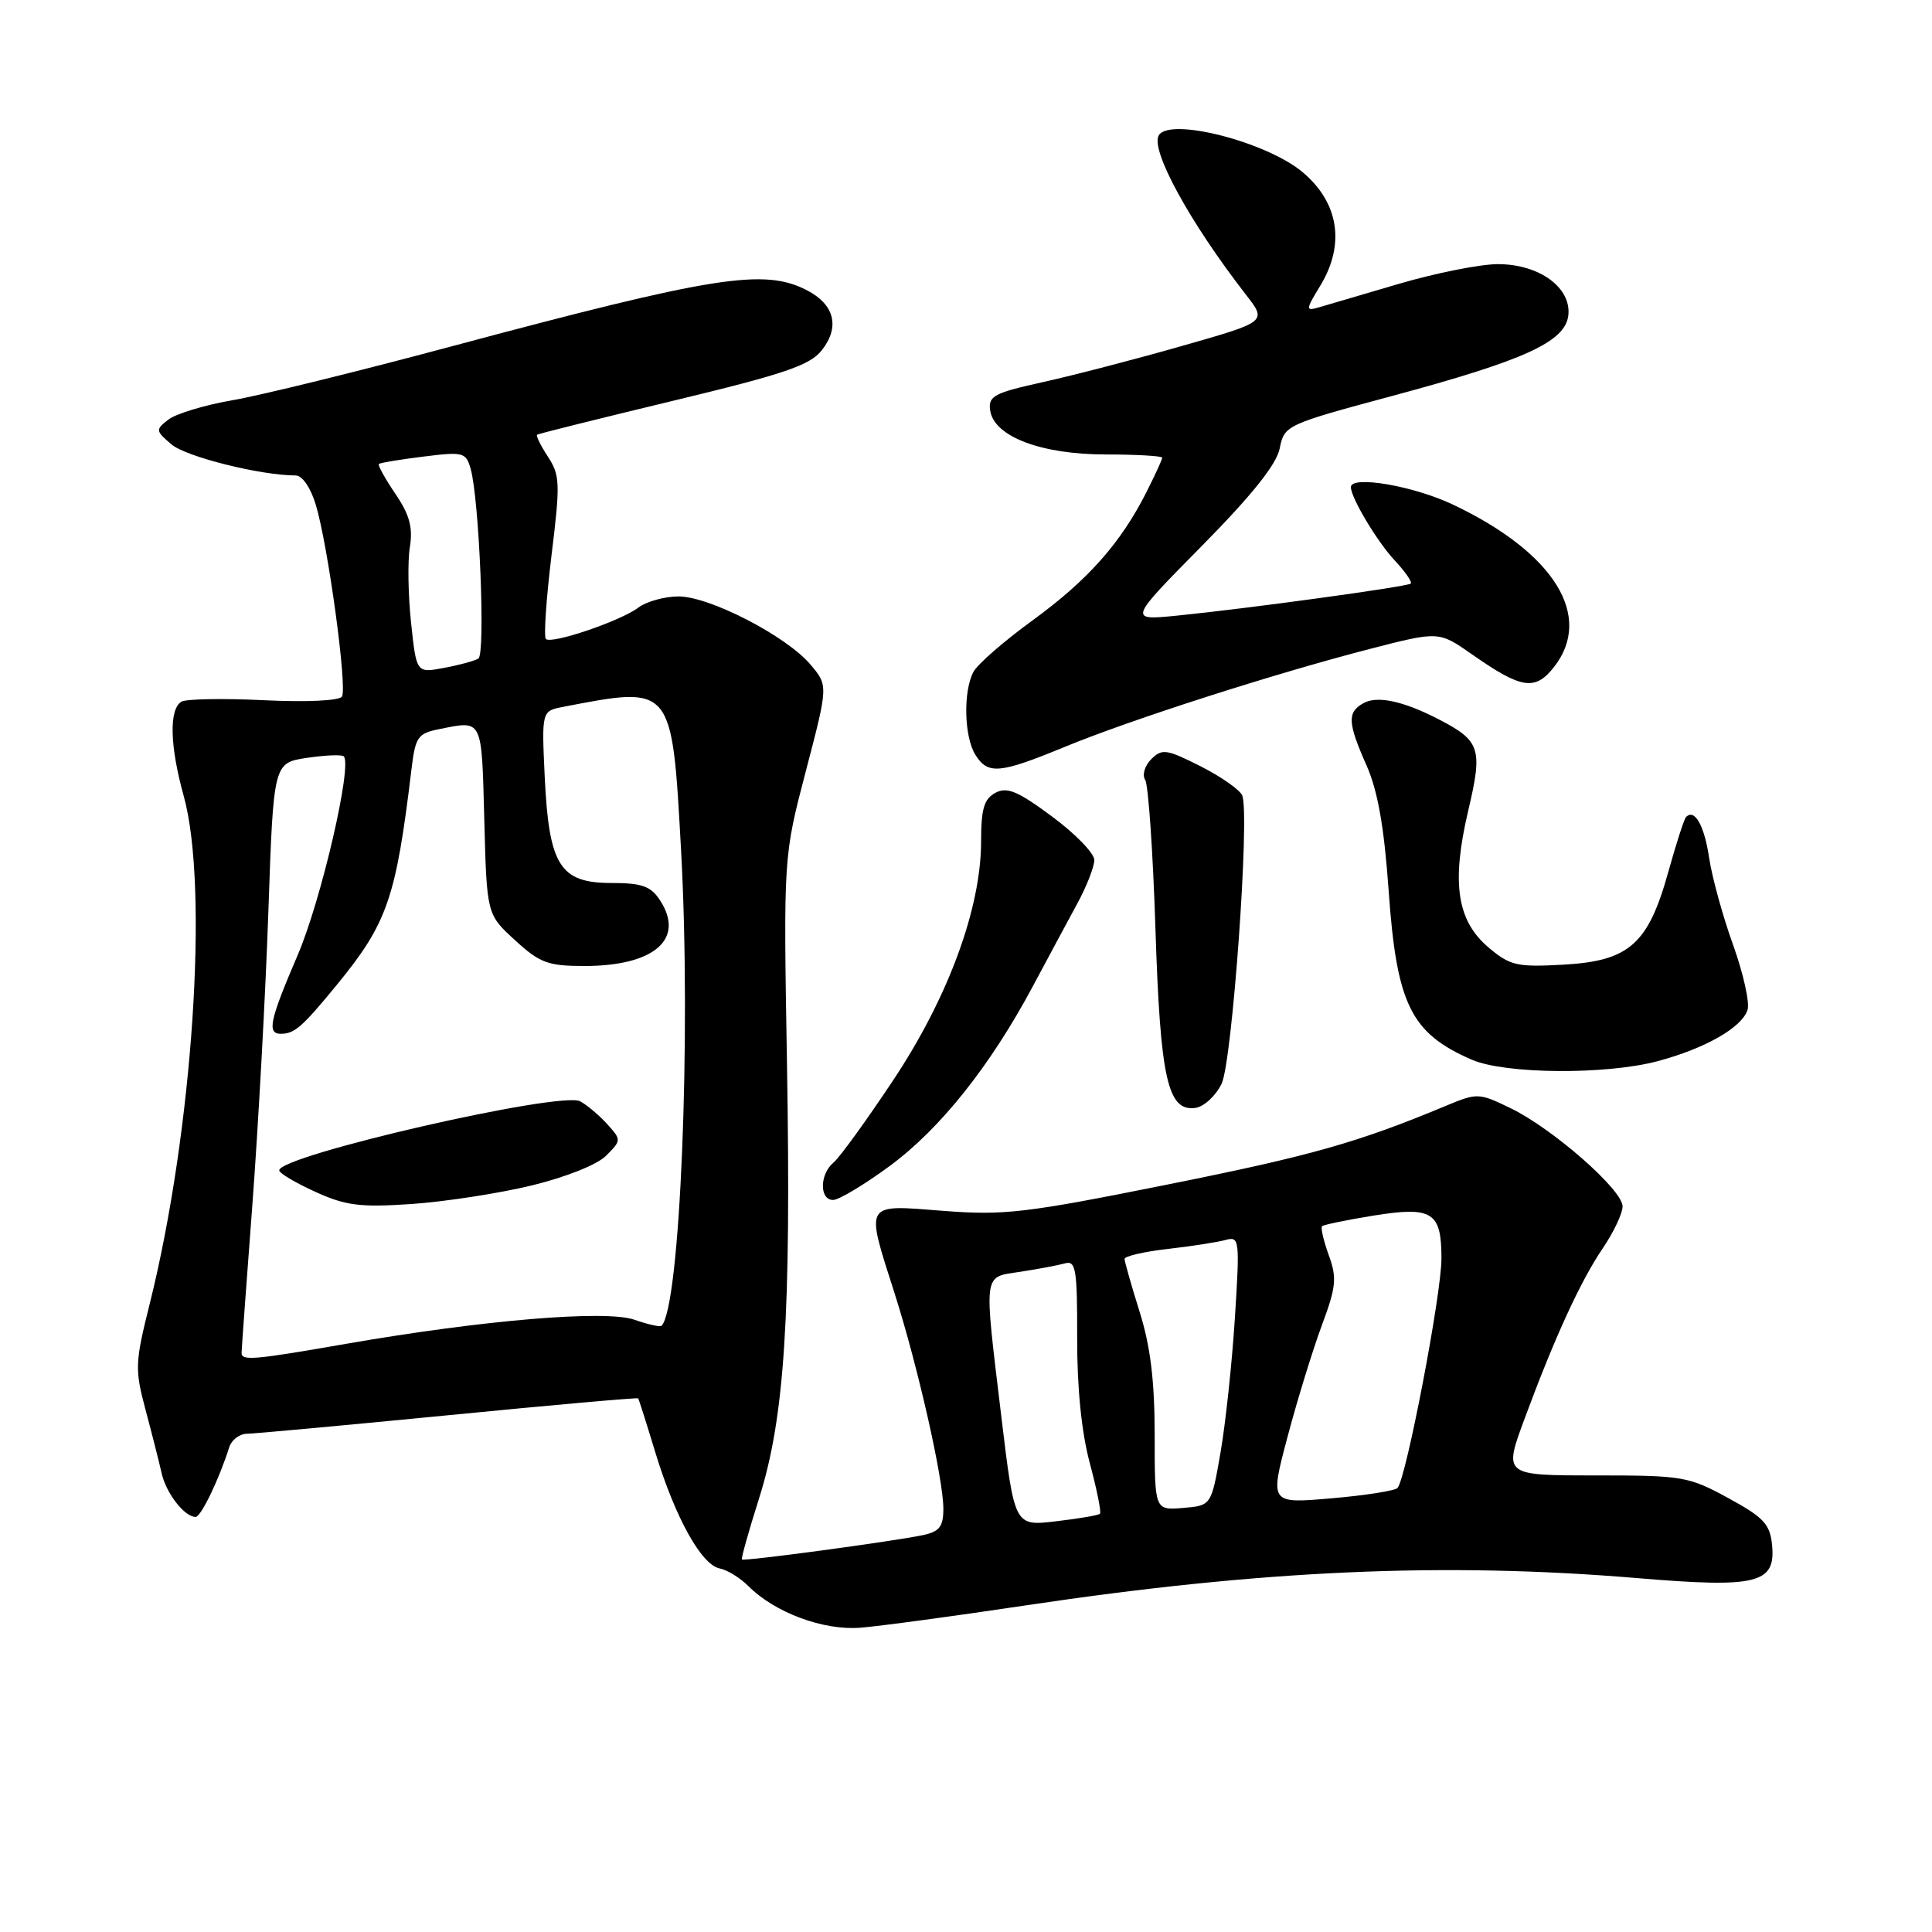 <?xml version="1.0" encoding="UTF-8" standalone="no"?>
<!DOCTYPE svg PUBLIC "-//W3C//DTD SVG 1.1//EN" "http://www.w3.org/Graphics/SVG/1.1/DTD/svg11.dtd" >
<svg xmlns="http://www.w3.org/2000/svg" xmlns:xlink="http://www.w3.org/1999/xlink" version="1.1" viewBox="0 0 256 256">
 <g >
 <path fill="currentColor"
d=" M 136.00 212.71 C 167.22 208.04 191.35 206.96 216.97 209.11 C 232.83 210.44 235.30 209.83 234.81 204.74 C 234.54 201.96 233.72 201.07 229.00 198.50 C 223.75 195.63 222.96 195.50 211.37 195.50 C 199.23 195.50 199.23 195.50 202.01 188.00 C 206.00 177.21 209.44 169.71 212.41 165.35 C 213.83 163.25 215.00 160.78 215.00 159.85 C 215.00 157.66 205.76 149.56 200.18 146.85 C 195.98 144.81 195.74 144.80 191.68 146.49 C 179.91 151.40 173.79 153.13 154.69 156.96 C 135.82 160.75 133.03 161.07 124.94 160.44 C 114.40 159.62 114.65 159.19 118.53 171.35 C 121.61 180.99 125.00 195.96 125.00 199.91 C 125.00 202.30 124.49 202.95 122.25 203.42 C 118.22 204.26 98.57 206.91 98.31 206.64 C 98.18 206.52 99.21 202.87 100.58 198.54 C 103.97 187.86 104.84 174.32 104.28 140.98 C 103.81 113.50 103.81 113.50 106.78 102.17 C 109.74 90.85 109.74 90.85 107.42 88.09 C 104.22 84.28 93.96 78.99 89.86 79.03 C 88.01 79.05 85.65 79.71 84.60 80.50 C 82.25 82.28 73.07 85.40 72.33 84.67 C 72.04 84.37 72.37 79.42 73.07 73.66 C 74.25 64.06 74.21 62.97 72.60 60.51 C 71.63 59.03 70.99 57.72 71.17 57.60 C 71.35 57.47 79.49 55.44 89.25 53.09 C 103.97 49.55 107.32 48.41 108.90 46.40 C 111.32 43.32 110.58 40.35 106.92 38.46 C 101.25 35.53 94.70 36.56 59.66 45.94 C 47.47 49.21 34.49 52.40 30.82 53.03 C 27.14 53.66 23.32 54.82 22.32 55.59 C 20.58 56.94 20.60 57.08 22.73 58.89 C 24.65 60.53 34.56 63.00 39.17 63.00 C 40.06 63.00 41.16 64.61 41.85 66.90 C 43.47 72.29 46.04 91.13 45.31 92.30 C 44.97 92.85 40.61 93.06 34.92 92.78 C 29.53 92.52 24.63 92.61 24.03 92.98 C 22.38 94.00 22.50 98.84 24.34 105.46 C 27.71 117.57 25.54 149.95 19.83 172.79 C 17.89 180.55 17.85 181.43 19.28 186.79 C 20.12 189.93 21.08 193.71 21.41 195.18 C 22.00 197.85 24.44 201.00 25.92 201.00 C 26.63 201.00 29.03 196.02 30.38 191.75 C 30.69 190.79 31.74 189.99 32.72 189.98 C 33.70 189.97 45.73 188.86 59.45 187.52 C 73.18 186.17 84.48 185.17 84.56 185.29 C 84.65 185.40 85.68 188.65 86.85 192.50 C 89.47 201.09 92.95 207.37 95.37 207.83 C 96.37 208.02 98.08 209.08 99.18 210.18 C 102.69 213.69 109.11 216.07 114.00 215.68 C 116.47 215.49 126.38 214.15 136.00 212.71 Z  M 117.89 154.50 C 124.58 149.58 131.22 141.24 136.86 130.68 C 138.86 126.94 141.51 122.00 142.75 119.72 C 143.99 117.44 145.00 114.85 145.00 113.96 C 145.00 113.06 142.48 110.47 139.40 108.19 C 134.86 104.82 133.44 104.23 131.90 105.05 C 130.39 105.86 130.00 107.19 130.00 111.48 C 130.00 120.34 125.64 132.19 118.33 143.17 C 114.80 148.48 111.25 153.38 110.45 154.04 C 108.60 155.57 108.56 159.00 110.39 159.00 C 111.15 159.00 114.53 156.98 117.89 154.50 Z  M 161.87 143.60 C 163.28 140.65 165.62 108.05 164.61 105.42 C 164.32 104.68 161.85 102.94 159.11 101.55 C 154.58 99.26 153.97 99.17 152.55 100.59 C 151.68 101.46 151.32 102.69 151.74 103.33 C 152.16 103.97 152.77 112.83 153.10 123.00 C 153.74 142.97 154.72 147.33 158.42 146.80 C 159.55 146.63 161.10 145.19 161.87 143.60 Z  M 219.65 140.61 C 225.95 138.93 230.82 136.15 231.56 133.81 C 231.86 132.85 231.00 128.98 229.65 125.22 C 228.29 121.46 226.86 116.26 226.47 113.68 C 225.83 109.37 224.55 107.11 223.41 108.26 C 223.16 108.51 222.11 111.76 221.07 115.49 C 218.41 125.09 215.89 127.33 207.21 127.82 C 201.02 128.17 200.11 127.96 197.28 125.58 C 193.05 122.02 192.29 117.02 194.54 107.45 C 196.49 99.18 196.17 98.17 190.63 95.31 C 185.96 92.89 182.49 92.15 180.67 93.17 C 178.49 94.38 178.56 95.76 181.09 101.46 C 182.56 104.79 183.41 109.62 184.00 117.97 C 185.06 133.09 186.93 136.90 195.03 140.42 C 199.45 142.33 212.77 142.44 219.65 140.61 Z  M 141.08 98.97 C 149.84 95.35 168.97 89.22 181.58 85.97 C 190.66 83.63 190.66 83.63 195.08 86.73 C 201.60 91.29 203.41 91.57 205.90 88.40 C 211.20 81.67 205.95 73.22 192.50 66.85 C 187.27 64.37 179.00 62.96 179.00 64.55 C 179.00 65.95 182.48 71.77 184.79 74.24 C 186.20 75.75 187.16 77.14 186.93 77.33 C 186.42 77.75 165.32 80.64 156.00 81.57 C 149.50 82.22 149.50 82.22 159.23 72.36 C 165.91 65.59 169.15 61.53 169.57 59.41 C 170.18 56.36 170.40 56.25 184.34 52.50 C 202.03 47.75 207.39 45.30 207.81 41.80 C 208.24 38.12 203.97 35.00 198.48 35.00 C 196.14 35.00 190.24 36.18 185.36 37.61 C 180.49 39.05 175.68 40.46 174.68 40.75 C 173.00 41.23 173.02 41.01 174.93 37.88 C 178.27 32.40 177.42 26.86 172.60 22.81 C 167.84 18.81 155.03 15.52 153.55 17.92 C 152.38 19.82 157.64 29.45 165.11 39.07 C 167.88 42.63 167.88 42.63 156.69 45.82 C 150.54 47.58 142.21 49.74 138.20 50.63 C 131.72 52.06 130.93 52.48 131.20 54.37 C 131.69 57.84 137.93 60.22 146.56 60.22 C 150.65 60.22 154.00 60.42 154.00 60.65 C 154.00 60.89 153.04 62.97 151.87 65.29 C 148.45 72.02 144.13 76.88 136.81 82.21 C 133.05 84.94 129.53 88.01 128.99 89.02 C 127.61 91.59 127.75 97.63 129.24 100.01 C 130.90 102.67 132.43 102.53 141.08 98.97 Z  M 132.70 187.86 C 130.34 168.15 130.19 169.30 135.25 168.51 C 137.59 168.15 140.23 167.65 141.13 167.40 C 142.55 167.00 142.75 168.20 142.73 177.22 C 142.71 183.84 143.30 189.76 144.40 193.86 C 145.34 197.36 145.95 200.38 145.75 200.58 C 145.56 200.78 142.93 201.23 139.91 201.58 C 134.43 202.23 134.43 202.23 132.70 187.86 Z  M 153.00 190.15 C 153.00 182.99 152.44 178.39 151.01 173.84 C 149.92 170.35 149.02 167.19 149.01 166.82 C 149.01 166.45 151.59 165.85 154.75 165.49 C 157.91 165.13 161.36 164.59 162.41 164.30 C 164.23 163.79 164.29 164.25 163.63 174.63 C 163.25 180.61 162.39 188.65 161.72 192.50 C 160.50 199.50 160.50 199.50 156.75 199.81 C 153.00 200.12 153.00 200.12 153.00 190.15 Z  M 170.61 190.37 C 171.90 185.49 173.95 178.86 175.14 175.64 C 177.05 170.52 177.17 169.35 176.07 166.32 C 175.38 164.41 174.98 162.69 175.18 162.48 C 175.39 162.28 178.43 161.65 181.95 161.08 C 189.80 159.82 191.00 160.57 191.00 166.76 C 191.00 171.53 186.30 196.03 185.17 197.17 C 184.80 197.54 180.84 198.16 176.37 198.54 C 168.25 199.24 168.25 199.24 170.61 190.37 Z  M 32.01 179.25 C 32.01 178.84 32.66 169.95 33.45 159.50 C 34.23 149.05 35.19 131.63 35.56 120.79 C 36.24 101.09 36.24 101.09 40.67 100.42 C 43.10 100.06 45.30 99.97 45.55 100.22 C 46.71 101.38 42.55 119.32 39.45 126.54 C 35.70 135.27 35.34 137.01 37.25 136.98 C 39.05 136.96 40.04 136.09 44.63 130.50 C 51.33 122.32 52.47 119.03 54.53 101.87 C 55.04 97.66 55.37 97.18 58.17 96.62 C 64.00 95.45 63.81 95.06 64.17 108.58 C 64.50 121.16 64.50 121.16 68.24 124.58 C 71.53 127.60 72.61 128.00 77.44 128.00 C 86.71 128.00 90.82 124.42 87.44 119.27 C 86.23 117.42 85.05 117.00 81.00 117.00 C 74.20 117.00 72.74 114.68 72.18 102.98 C 71.77 94.21 71.77 94.21 74.63 93.66 C 89.17 90.86 89.03 90.69 90.25 112.76 C 91.60 137.32 90.12 173.21 87.66 175.67 C 87.48 175.86 85.86 175.50 84.06 174.87 C 80.26 173.55 64.09 174.90 45.94 178.05 C 33.56 180.21 32.00 180.34 32.01 179.25 Z  M 70.37 157.10 C 74.95 155.99 79.11 154.34 80.31 153.14 C 82.35 151.09 82.35 151.05 80.45 148.94 C 79.39 147.77 77.78 146.42 76.88 145.93 C 74.29 144.55 37.00 153.10 37.00 155.08 C 37.00 155.45 39.14 156.72 41.75 157.91 C 45.79 159.75 47.69 160.00 54.50 159.54 C 58.90 159.24 66.04 158.14 70.37 157.10 Z  M 54.47 82.54 C 54.08 78.88 54.00 74.36 54.31 72.48 C 54.73 69.89 54.27 68.20 52.38 65.42 C 51.02 63.41 50.04 61.64 50.20 61.48 C 50.37 61.32 53.02 60.88 56.11 60.50 C 61.41 59.84 61.75 59.93 62.37 62.15 C 63.51 66.24 64.34 86.67 63.39 87.26 C 62.89 87.57 60.84 88.13 58.83 88.50 C 55.18 89.19 55.18 89.19 54.47 82.54 Z "/>
</g>
</svg>